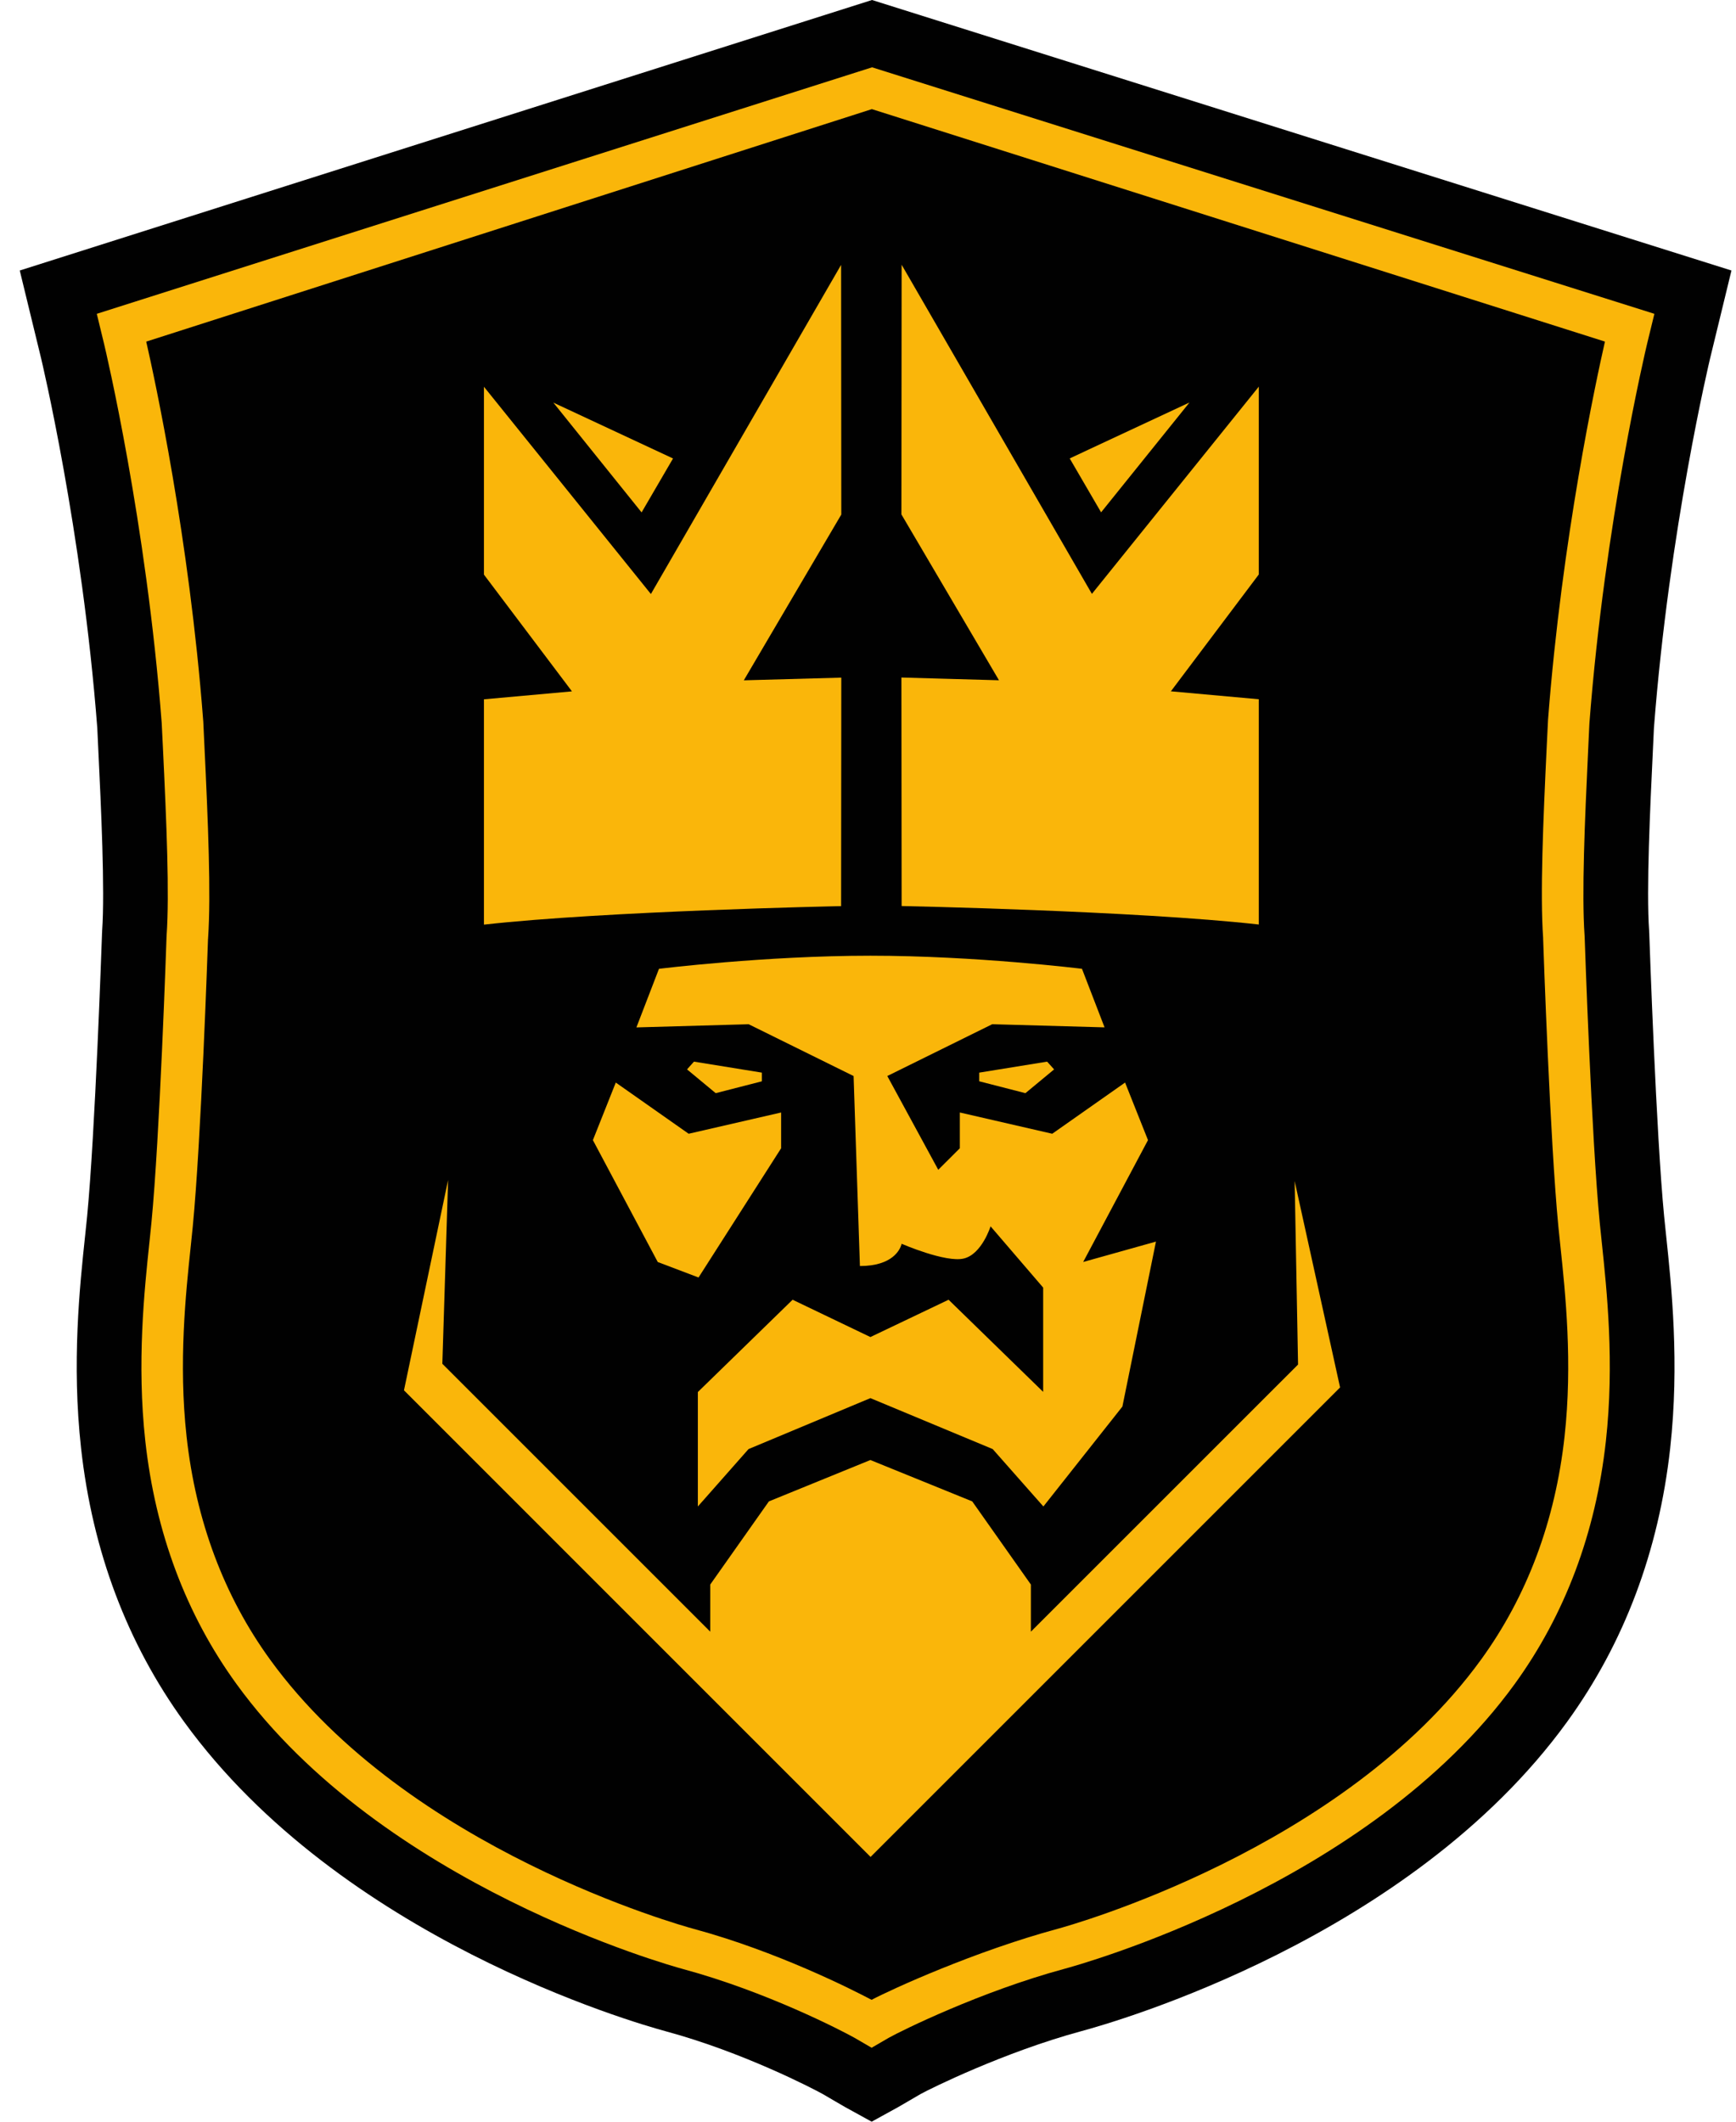 <svg width="81" height="99" viewBox="0 0 81 99" fill="none" xmlns="http://www.w3.org/2000/svg">
<g clip-path="url(#clip0_635_35305)">
<path d="M40.687 0L0.922 12.622L1.364 14.441L1.916 16.712C1.935 16.792 3.826 24.697 4.539 33.963C4.554 34.286 4.572 34.645 4.589 35.035C4.713 37.621 4.901 41.529 4.765 43.442V43.481L4.758 43.575V43.614C4.744 43.991 4.438 52.9 4.065 56.756C4.039 57.029 4.008 57.323 3.974 57.638L3.971 57.663C3.72 60.026 3.342 63.598 3.782 67.571C4.313 72.378 5.933 76.676 8.593 80.345C15.917 90.447 29.546 94.371 31.076 94.785C34.679 95.761 37.953 97.467 38.389 97.71L38.962 98.045L39.433 98.319L40.671 99L41.908 98.319L42.379 98.045L42.953 97.71C43.388 97.467 46.848 95.753 50.45 94.777C51.98 94.363 65.795 90.447 73.118 80.345C75.779 76.676 77.397 72.378 77.93 67.571C78.368 63.598 77.991 60.026 77.741 57.663L77.738 57.638C77.705 57.325 77.673 57.031 77.647 56.756C77.273 52.9 76.968 43.991 76.955 43.614V43.575L76.948 43.481V43.442C76.81 41.529 76.997 37.621 77.121 35.035C77.14 34.645 77.156 34.286 77.171 33.963C77.884 24.697 79.775 16.79 79.794 16.712L80.346 14.441L80.788 12.622L40.687 0Z" fill="#010101"/>
<path d="M40.669 95.55L39.855 95.077C39.27 94.751 35.77 92.933 31.864 91.876C31.295 91.722 17.866 87.999 11.034 78.577C8.684 75.336 7.253 71.522 6.78 67.241C6.378 63.593 6.735 60.216 6.97 57.981L6.979 57.9C7.011 57.598 7.04 57.313 7.066 57.049C7.451 53.076 7.757 44.11 7.77 43.73L7.774 43.649C7.911 41.714 7.771 38.404 7.602 34.894L7.545 33.736C6.823 24.331 4.93 16.351 4.849 16.015L4.516 14.643L40.69 3.141L77.192 14.643L76.861 16.002C76.781 16.335 74.884 24.341 74.161 33.736L74.158 33.783L74.106 34.895C73.939 38.401 73.799 41.706 73.934 43.641L73.939 43.73C73.951 44.11 74.258 53.094 74.642 57.05C74.669 57.331 74.702 57.635 74.736 57.958L74.739 57.986C74.975 60.219 75.332 63.594 74.929 67.241C74.457 71.522 73.024 75.336 70.675 78.577C63.844 87.999 50.229 91.714 49.661 91.868C45.753 92.927 42.066 94.752 41.483 95.077L40.669 95.55ZM9.706 43.803C9.689 44.297 9.383 53.228 8.994 57.234C8.968 57.504 8.937 57.794 8.905 58.105L8.897 58.182C8.669 60.336 8.325 63.588 8.705 67.026C9.14 70.97 10.453 74.474 12.602 77.438C19.035 86.311 31.828 89.857 32.369 90.003C36.238 91.051 39.746 92.826 40.667 93.314C41.59 92.826 45.469 91.051 49.339 90.003C49.88 89.857 62.671 86.311 69.105 77.438C71.255 74.474 72.566 70.97 73.001 67.026C73.381 63.588 73.039 60.34 72.811 58.189L72.808 58.161C72.772 57.832 72.74 57.523 72.712 57.236C72.326 53.246 72.017 44.306 72.001 43.803V43.764C71.858 41.724 71.999 38.36 72.17 34.8L72.23 33.583C72.881 25.1 74.481 17.716 74.885 15.939L40.68 5.092L6.823 15.94C7.222 17.691 8.824 25.07 9.478 33.585L9.485 33.674L9.538 34.8C9.709 38.365 9.85 41.734 9.709 43.775V43.803H9.706Z" fill="#FAB60A"/>
<path d="M42.059 31.616V31.665L42.069 42.276C42.069 42.276 52.987 42.497 58.721 43.137H58.734V32.628L54.654 32.259H54.631L58.721 26.823L58.734 26.807V18.042L50.947 27.711L42.069 12.352V12.424L42.059 24.003L46.611 31.741H46.568L42.059 31.614V31.616Z" fill="#FAB60A"/>
<path d="M27.664 53.199L27.668 53.207L30.69 58.887L32.593 59.609L36.433 53.6L36.446 53.581V51.91L32.132 52.902L28.732 50.513L27.664 53.199Z" fill="#FAB60A"/>
<path d="M30.747 45.206L29.694 47.94H29.701L34.932 47.792L39.828 50.209L40.123 59.074C41.658 59.074 41.991 58.296 42.055 58.088V58.085C42.064 58.054 42.068 58.036 42.068 58.036C42.068 58.036 44.13 58.93 44.972 58.723C45.813 58.52 46.219 57.222 46.219 57.222L48.673 60.081V64.946L48.66 64.933L44.26 60.647L40.612 62.388L36.982 60.647L32.561 64.954V70.294L34.926 67.615L40.612 65.238L46.318 67.615L48.683 70.294L52.367 65.635L52.37 65.63L53.936 57.934L50.556 58.881L50.54 58.886L53.546 53.233L53.564 53.199L52.495 50.513L49.096 52.902L44.785 51.91V53.579L44.772 53.592L43.778 54.583L41.419 50.242L41.402 50.207L46.297 47.791L51.505 47.937H51.537L50.484 45.205C50.484 45.205 45.529 44.594 40.612 44.594C35.696 44.594 30.753 45.205 30.753 45.205L30.747 45.206Z" fill="#FAB60A"/>
<path d="M45.69 50.097V50.454L47.845 51.008L49.151 49.926L49.183 49.899L48.858 49.537L45.69 50.05V50.097Z" fill="#FAB60A"/>
<path d="M22.58 32.633V43.144C28.239 42.51 38.965 42.286 39.232 42.281H39.245L39.254 31.619L34.723 31.744H34.706L39.241 24.031L39.254 24.01L39.245 12.359L30.37 27.718L22.58 18.046V26.812L26.686 32.259L26.639 32.264L22.58 32.631V32.633Z" fill="#FAB60A"/>
<path d="M20.895 55.122L18.849 64.874L40.62 86.646L62.507 64.759L62.527 64.74L60.407 55.109L60.409 55.226L60.566 63.671L60.553 63.684L48.1 76.135V73.936L45.363 70.056L40.611 68.126L35.876 70.056L33.139 73.936V73.967V76.135L33.126 76.122L20.639 63.635L20.908 55.061L20.895 55.122Z" fill="#FAB60A"/>
<path d="M35.536 50.458L35.549 50.454V50.05L32.38 49.537L32.056 49.899L32.074 49.913L33.394 51.008L35.536 50.458Z" fill="#FAB60A"/>
<path d="M55.442 18.853L55.497 18.783L49.911 21.39L49.931 21.424L51.376 23.906L55.442 18.853Z" fill="#FAB60A"/>
<path d="M31.377 21.437L31.401 21.393L25.819 18.786L25.89 18.875L29.936 23.909L31.377 21.437Z" fill="#FAB60A"/>
</g>
<defs>
<clipPath id="clip0_635_35305">
<rect width="79.866" height="99" fill="white" transform="translate(0.922)"/>
</clipPath>
</defs>
</svg>
